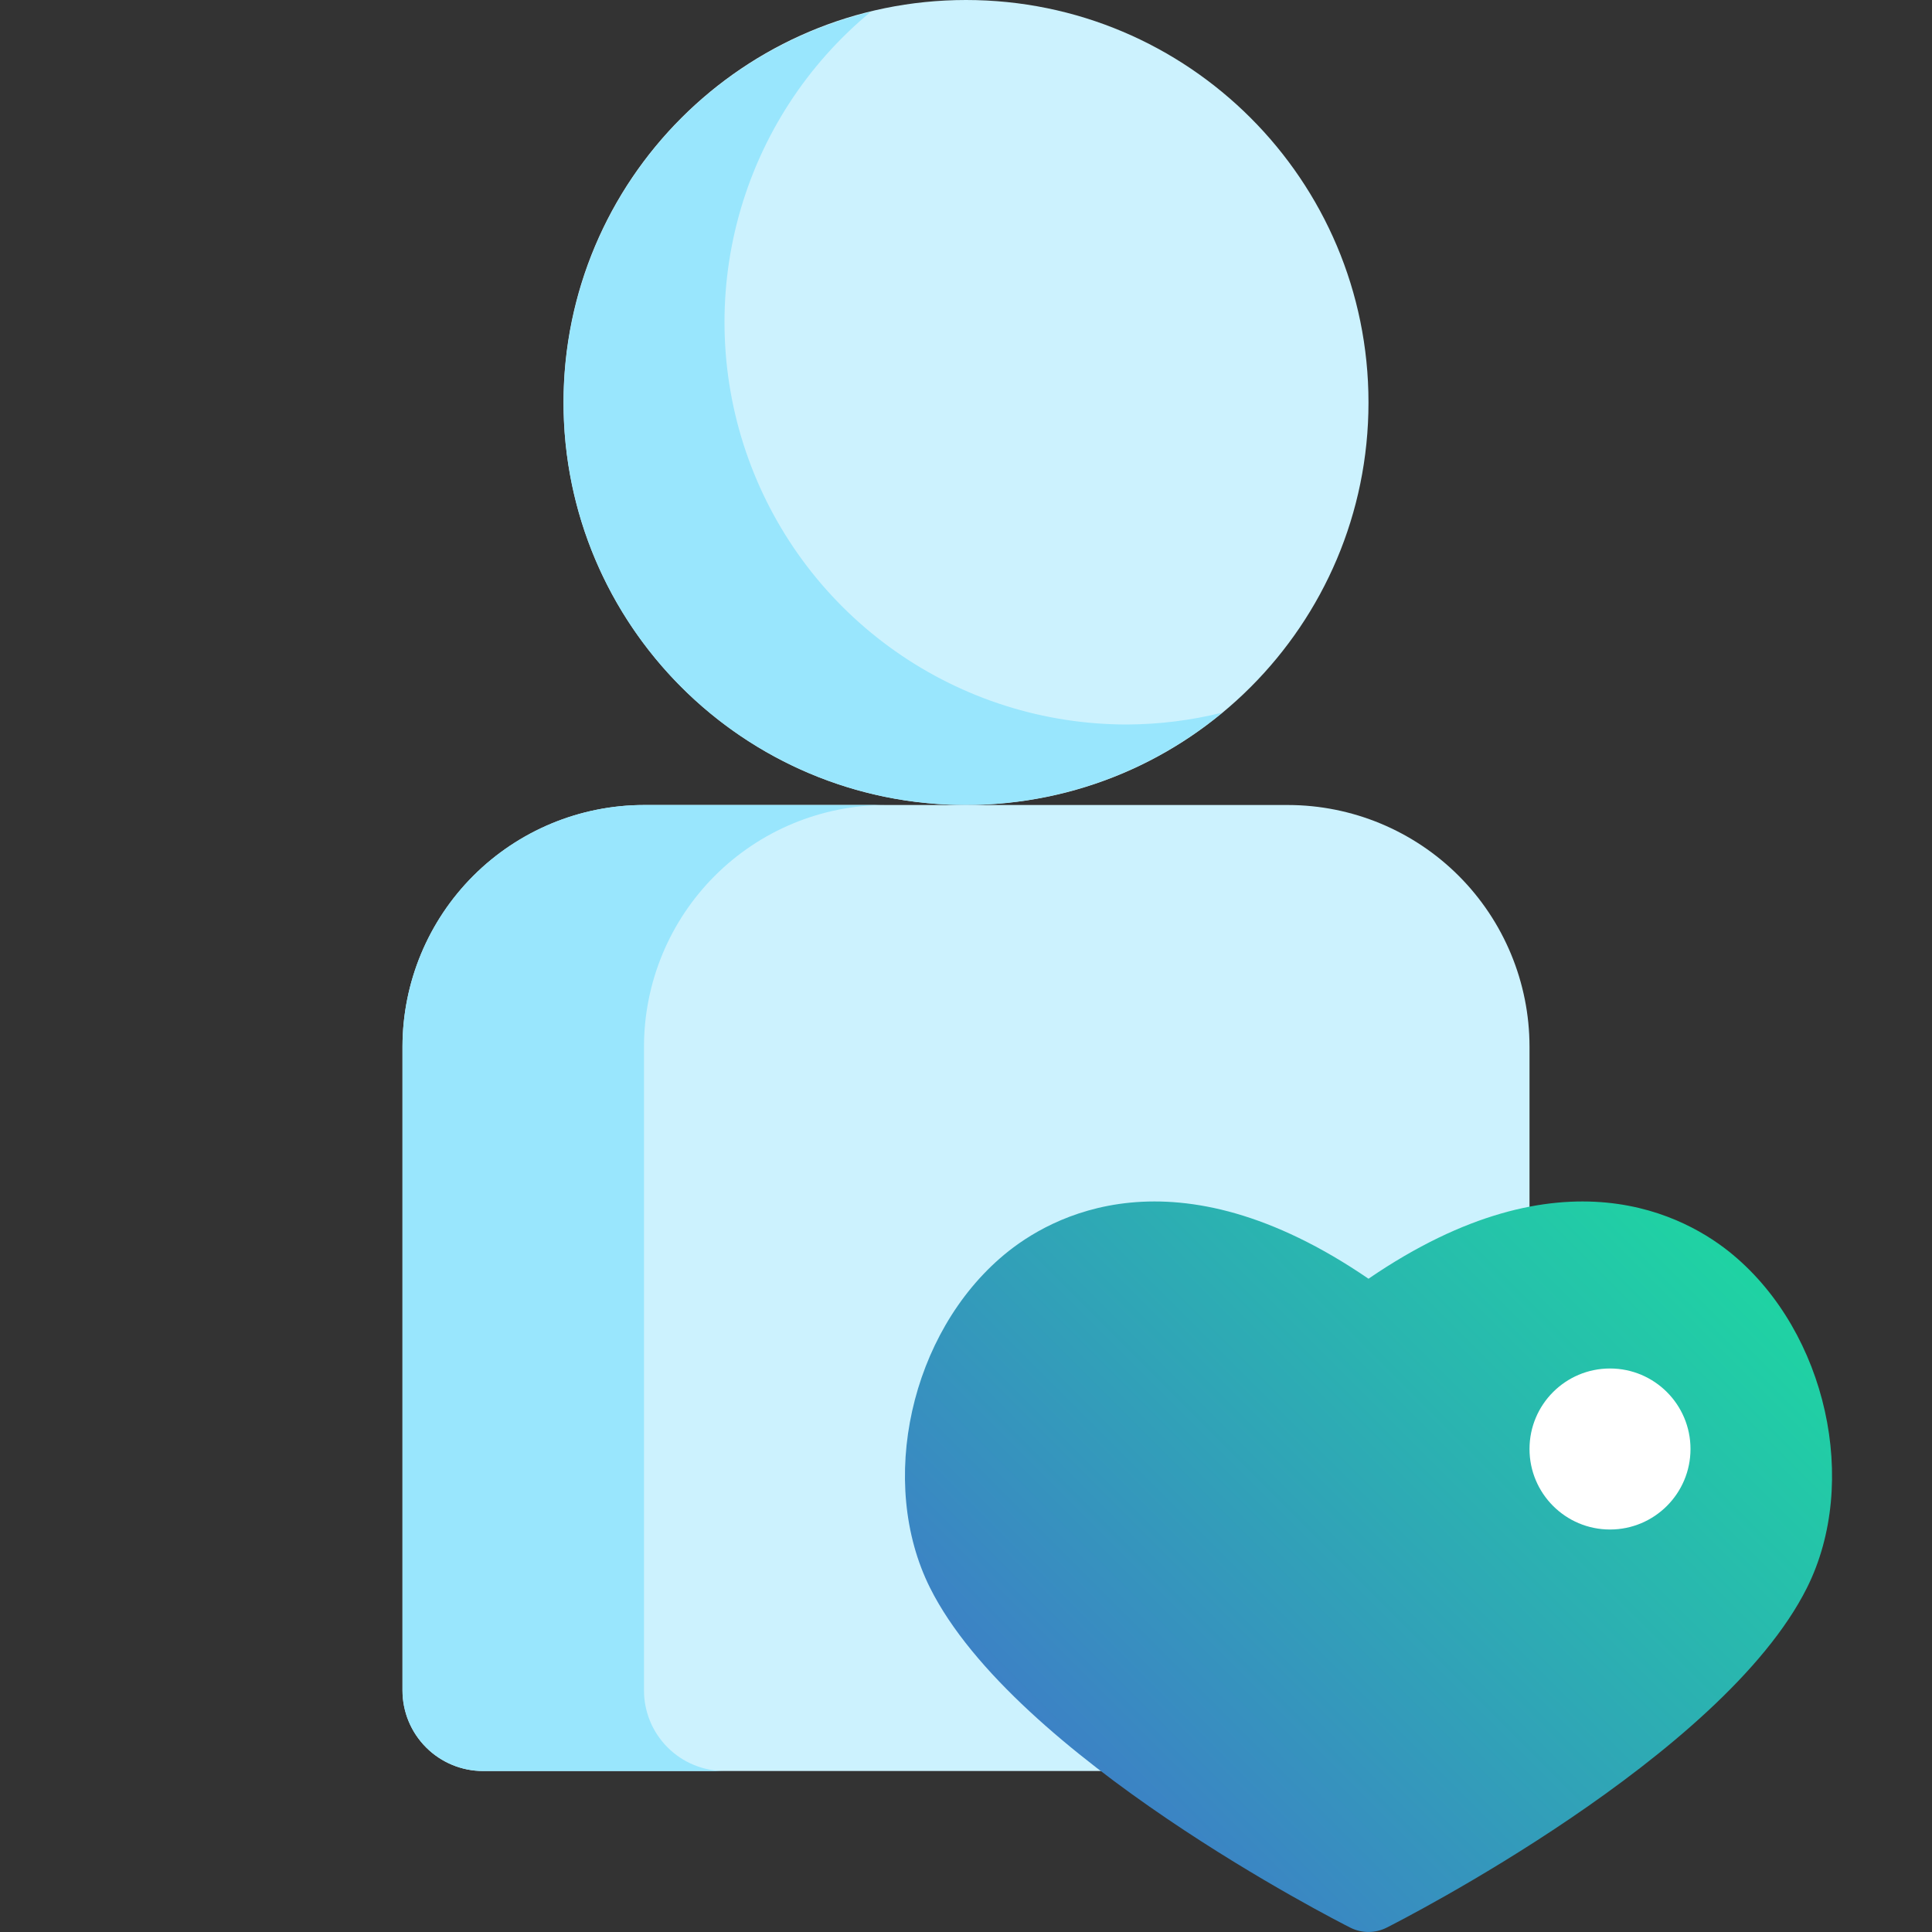 <svg width="70" height="70" viewBox="0 0 70 70" fill="none" xmlns="http://www.w3.org/2000/svg">
<rect x="0" y="0" width="70" height="70" fill="#333333" stroke="none"/>
<g clip-path="url(#clip0)">
<path d="M35 29.167C43.054 29.167 49.583 22.637 49.583 14.583C49.583 6.529 43.054 -3.05176e-05 35 -3.05176e-05C26.946 -3.05176e-05 20.417 6.529 20.417 14.583C20.417 22.637 26.946 29.167 35 29.167Z" fill="#CCF2FE"/>
<path d="M40.833 26.25C37.831 26.251 34.902 25.325 32.446 23.599C29.989 21.873 28.126 19.43 27.11 16.605C26.094 13.78 25.975 10.71 26.77 7.815C27.564 4.92 29.233 2.34 31.549 0.429C29.419 0.948 27.433 1.939 25.74 3.331C24.047 4.723 22.689 6.478 21.768 8.467C20.847 10.456 20.387 12.627 20.421 14.819C20.455 17.011 20.983 19.166 21.966 21.125C22.949 23.085 24.361 24.797 26.097 26.135C27.833 27.473 29.848 28.402 31.993 28.854C34.138 29.305 36.357 29.266 38.485 28.741C40.613 28.216 42.596 27.218 44.284 25.82C43.155 26.101 41.997 26.245 40.833 26.25Z" fill="#99E6FD"/>
<path d="M46.667 29.167H23.333C21.013 29.169 18.789 30.092 17.149 31.732C15.508 33.373 14.586 35.597 14.583 37.917V61.25C14.583 62.023 14.891 62.765 15.438 63.312C15.985 63.859 16.726 64.167 17.5 64.167H52.5C53.273 64.167 54.015 63.859 54.562 63.312C55.109 62.765 55.417 62.023 55.417 61.25V37.917C55.414 35.597 54.491 33.373 52.851 31.732C51.211 30.092 48.986 29.169 46.667 29.167Z" fill="#CCF2FE"/>
<path d="M23.333 61.25V37.917C23.336 35.597 24.259 33.373 25.899 31.732C27.539 30.092 29.763 29.169 32.083 29.167H23.333C21.013 29.169 18.789 30.092 17.149 31.732C15.508 33.373 14.586 35.597 14.583 37.917V61.25C14.583 62.023 14.891 62.765 15.438 63.312C15.985 63.859 16.726 64.167 17.5 64.167H26.25C25.476 64.167 24.735 63.859 24.188 63.312C23.641 62.765 23.333 62.023 23.333 61.25Z" fill="#99E6FD"/>
<path d="M62.787 45.463C61.135 44.083 56.625 41.513 49.583 46.331C42.54 41.512 38.031 44.084 36.38 45.463C32.988 48.293 31.786 53.702 33.696 57.528C36.758 63.653 48.431 69.593 48.926 69.843C49.13 69.946 49.355 69.999 49.583 69.999C49.81 69.999 50.035 69.946 50.239 69.843C50.734 69.593 62.407 63.652 65.47 57.528C67.382 53.705 66.178 48.293 62.787 45.463Z" fill="url(#paint0_linear)"/>
<path d="M58.333 55.417C59.944 55.417 61.25 54.111 61.25 52.5C61.25 50.889 59.944 49.583 58.333 49.583C56.722 49.583 55.417 50.889 55.417 52.5C55.417 54.111 56.722 55.417 58.333 55.417Z" fill="white"/>
</g>
<defs>
<linearGradient id="paint0_linear" x1="39.057" y1="63.787" x2="60.109" y2="42.734" gradientUnits="userSpaceOnUse">
<stop stop-color="#3C82C5"/>
<stop offset="1" stop-color="#1FD3A3"/>
</linearGradient>
<clipPath id="clip0">
<rect width="70" height="70" fill="white"/>
</clipPath>
</defs>
</svg>

